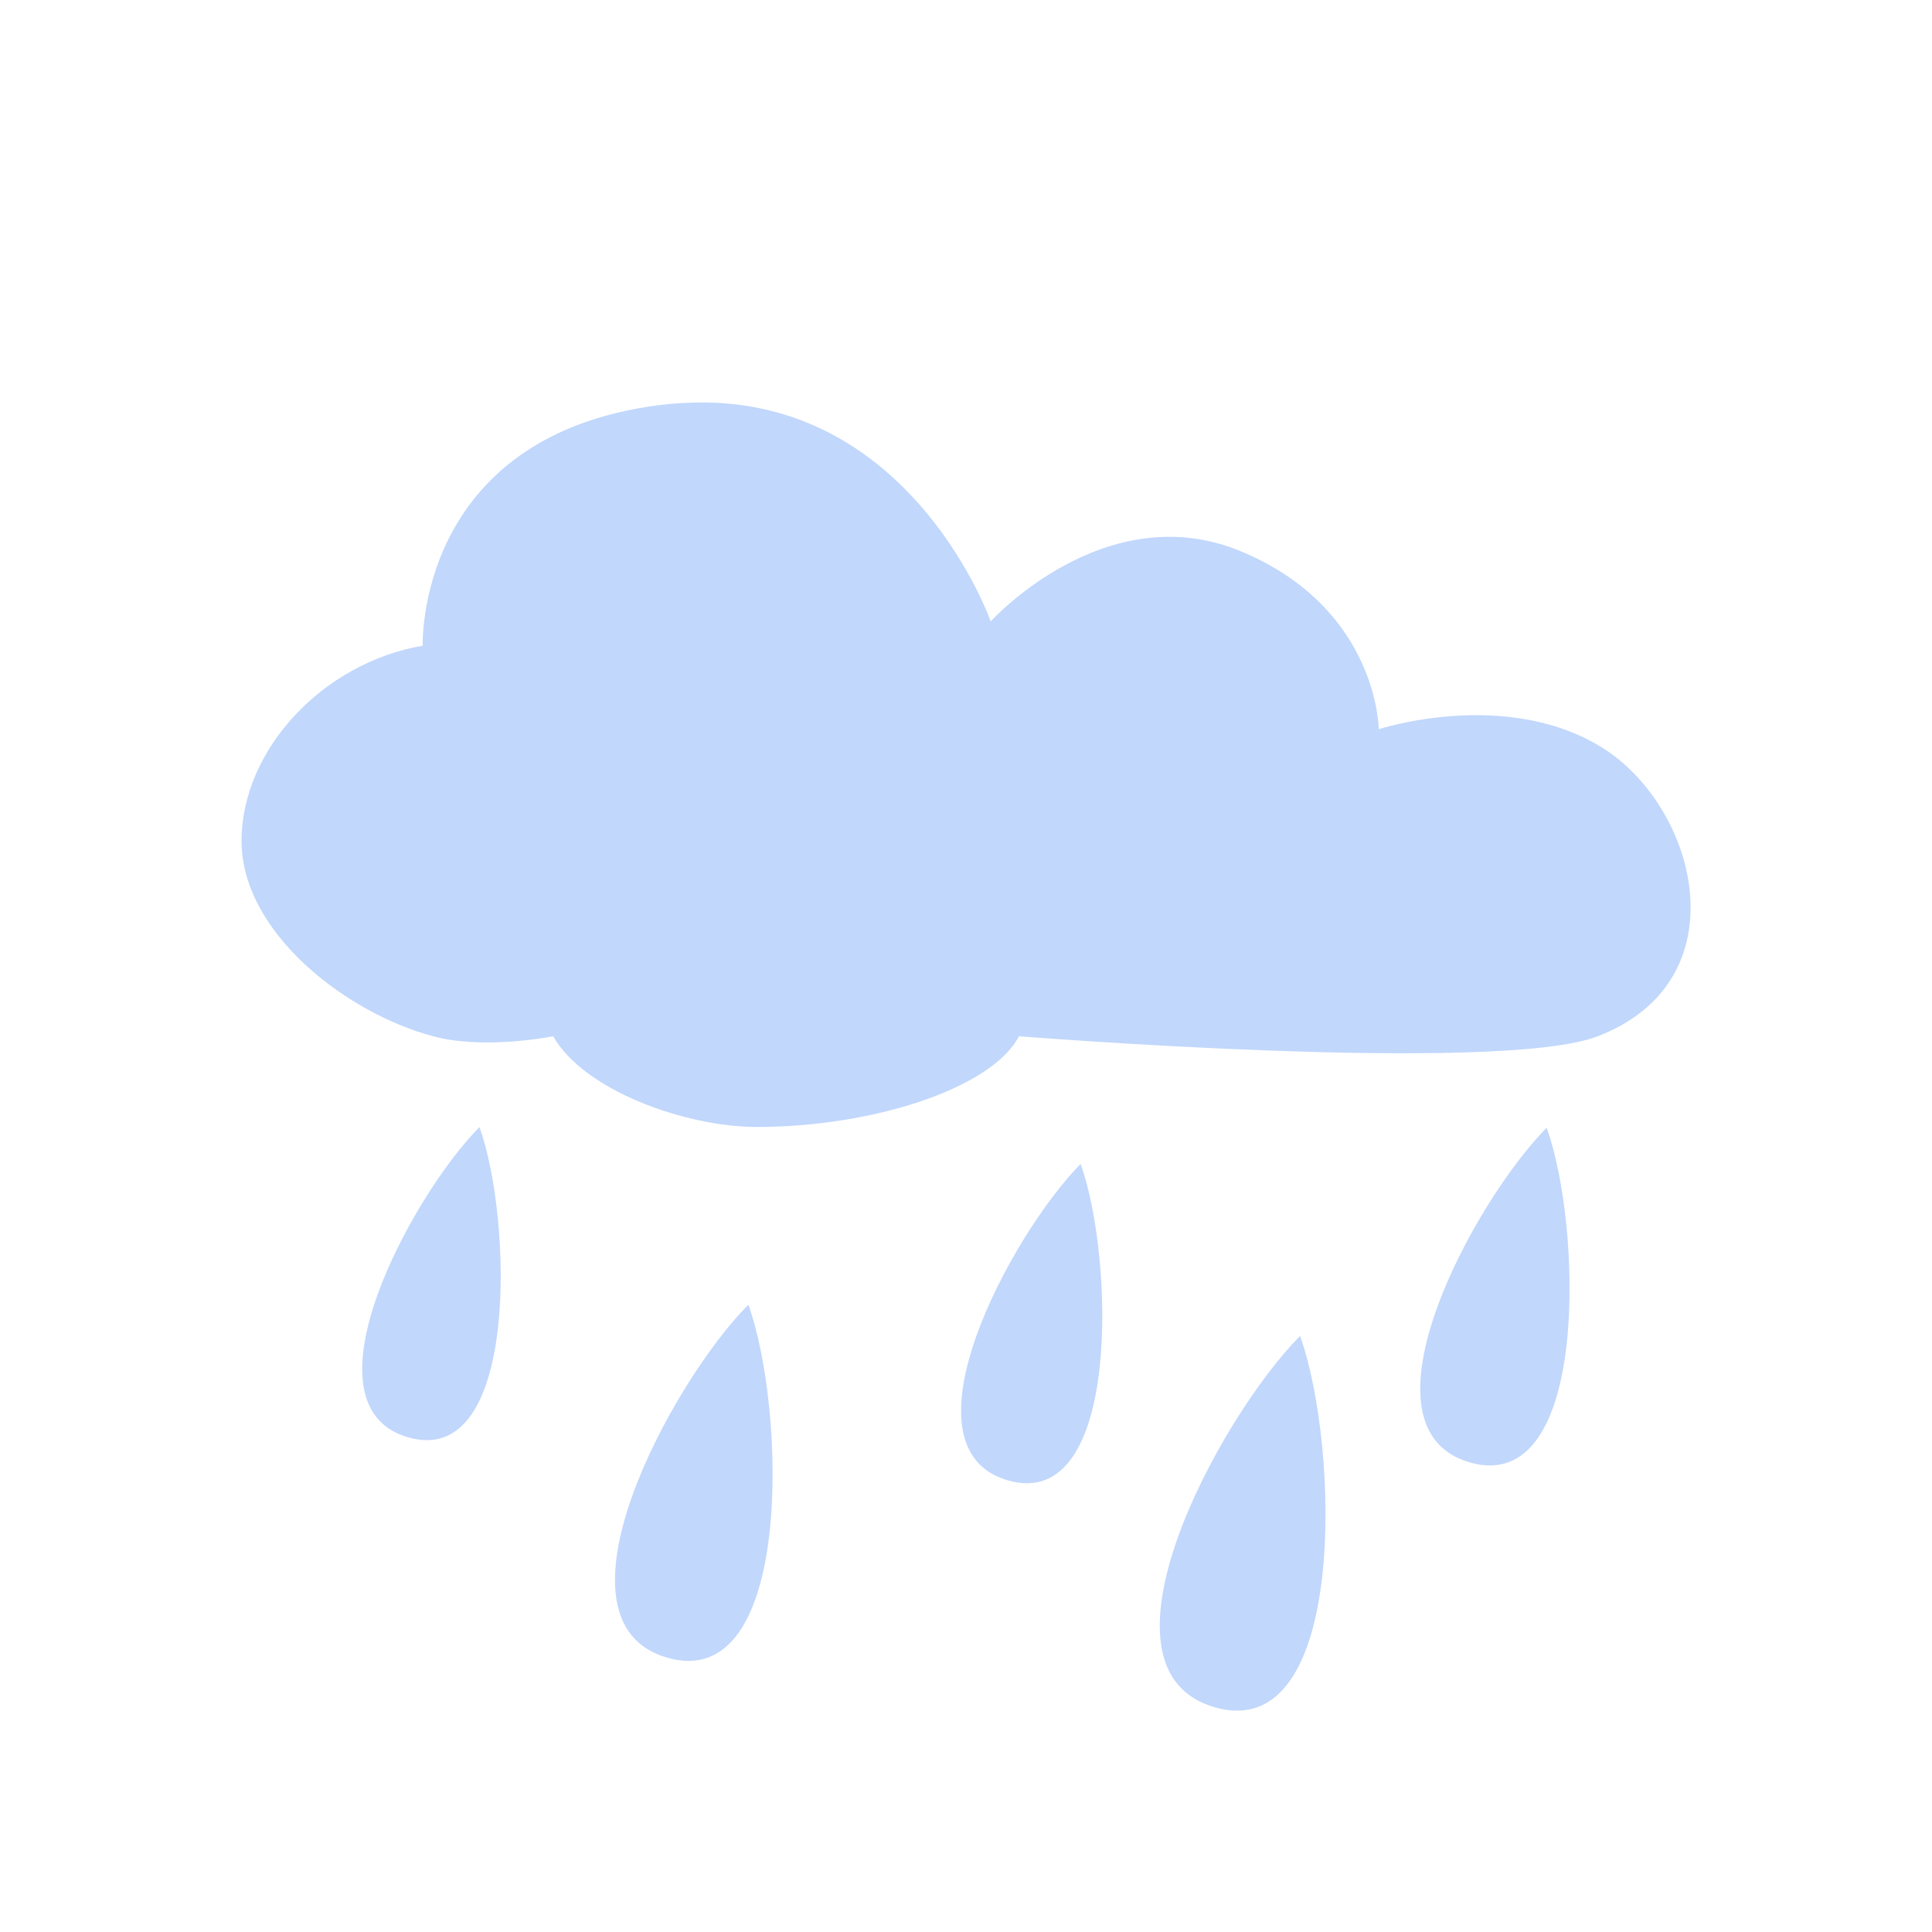 <svg xmlns="http://www.w3.org/2000/svg" enable-background="new" viewBox="0 0 48 48">
 <path d="m17.477 10c-0.349 0-0.722 0.017-1.101 0.065-6.06 0.78-5.874 5.978-5.874 5.978-2.481 0.422-4.501 2.587-4.501 4.851s2.584 4.269 4.757 4.851c1.292 0.347 2.985 0 2.985 0 0.767 1.353 3.296 2.254 5.06 2.254 2.876 0 5.832-0.954 6.513-2.254 0 0 11.91 0.953 14.382 0 3.599-1.388 2.474-5.721 0.08-7.187s-5.523-0.441-5.523-0.441-0.014-2.984-3.4-4.41-6.241 1.731-6.241 1.731-1.897-5.407-7.135-5.439z" fill="#c1d7fc" />
 <g transform="matrix(2.251 0 0 2.257 -.142 1.875)" fill="#c1d7fc">
  <path d="m4.574 14.993c-1.224-0.343 0.029-2.66 0.781-3.417 0.362 1 0.443 3.76-0.781 3.417z" />
  <path d="m7.435 17.419c-1.393-0.39 0.033-3.03 0.888-3.888 0.412 1.139 0.505 4.278-0.888 3.888" />
  <path d="m11.194 15.467c-1.248-0.35 0.03-2.712 0.796-3.485 0.369 1.021 0.452 3.834-0.796 3.485z" />
  <path d="m13.478 17.965c-1.465-0.41 0.035-3.183 0.934-4.09 0.433 1.198 0.531 4.5-0.934 4.09z" />
  <path d="m16.292 15.269c-1.32-0.37 0.031-2.869 0.842-3.686 0.39 1.08 0.478 4.056-0.842 3.686z" />
 </g>
</svg>